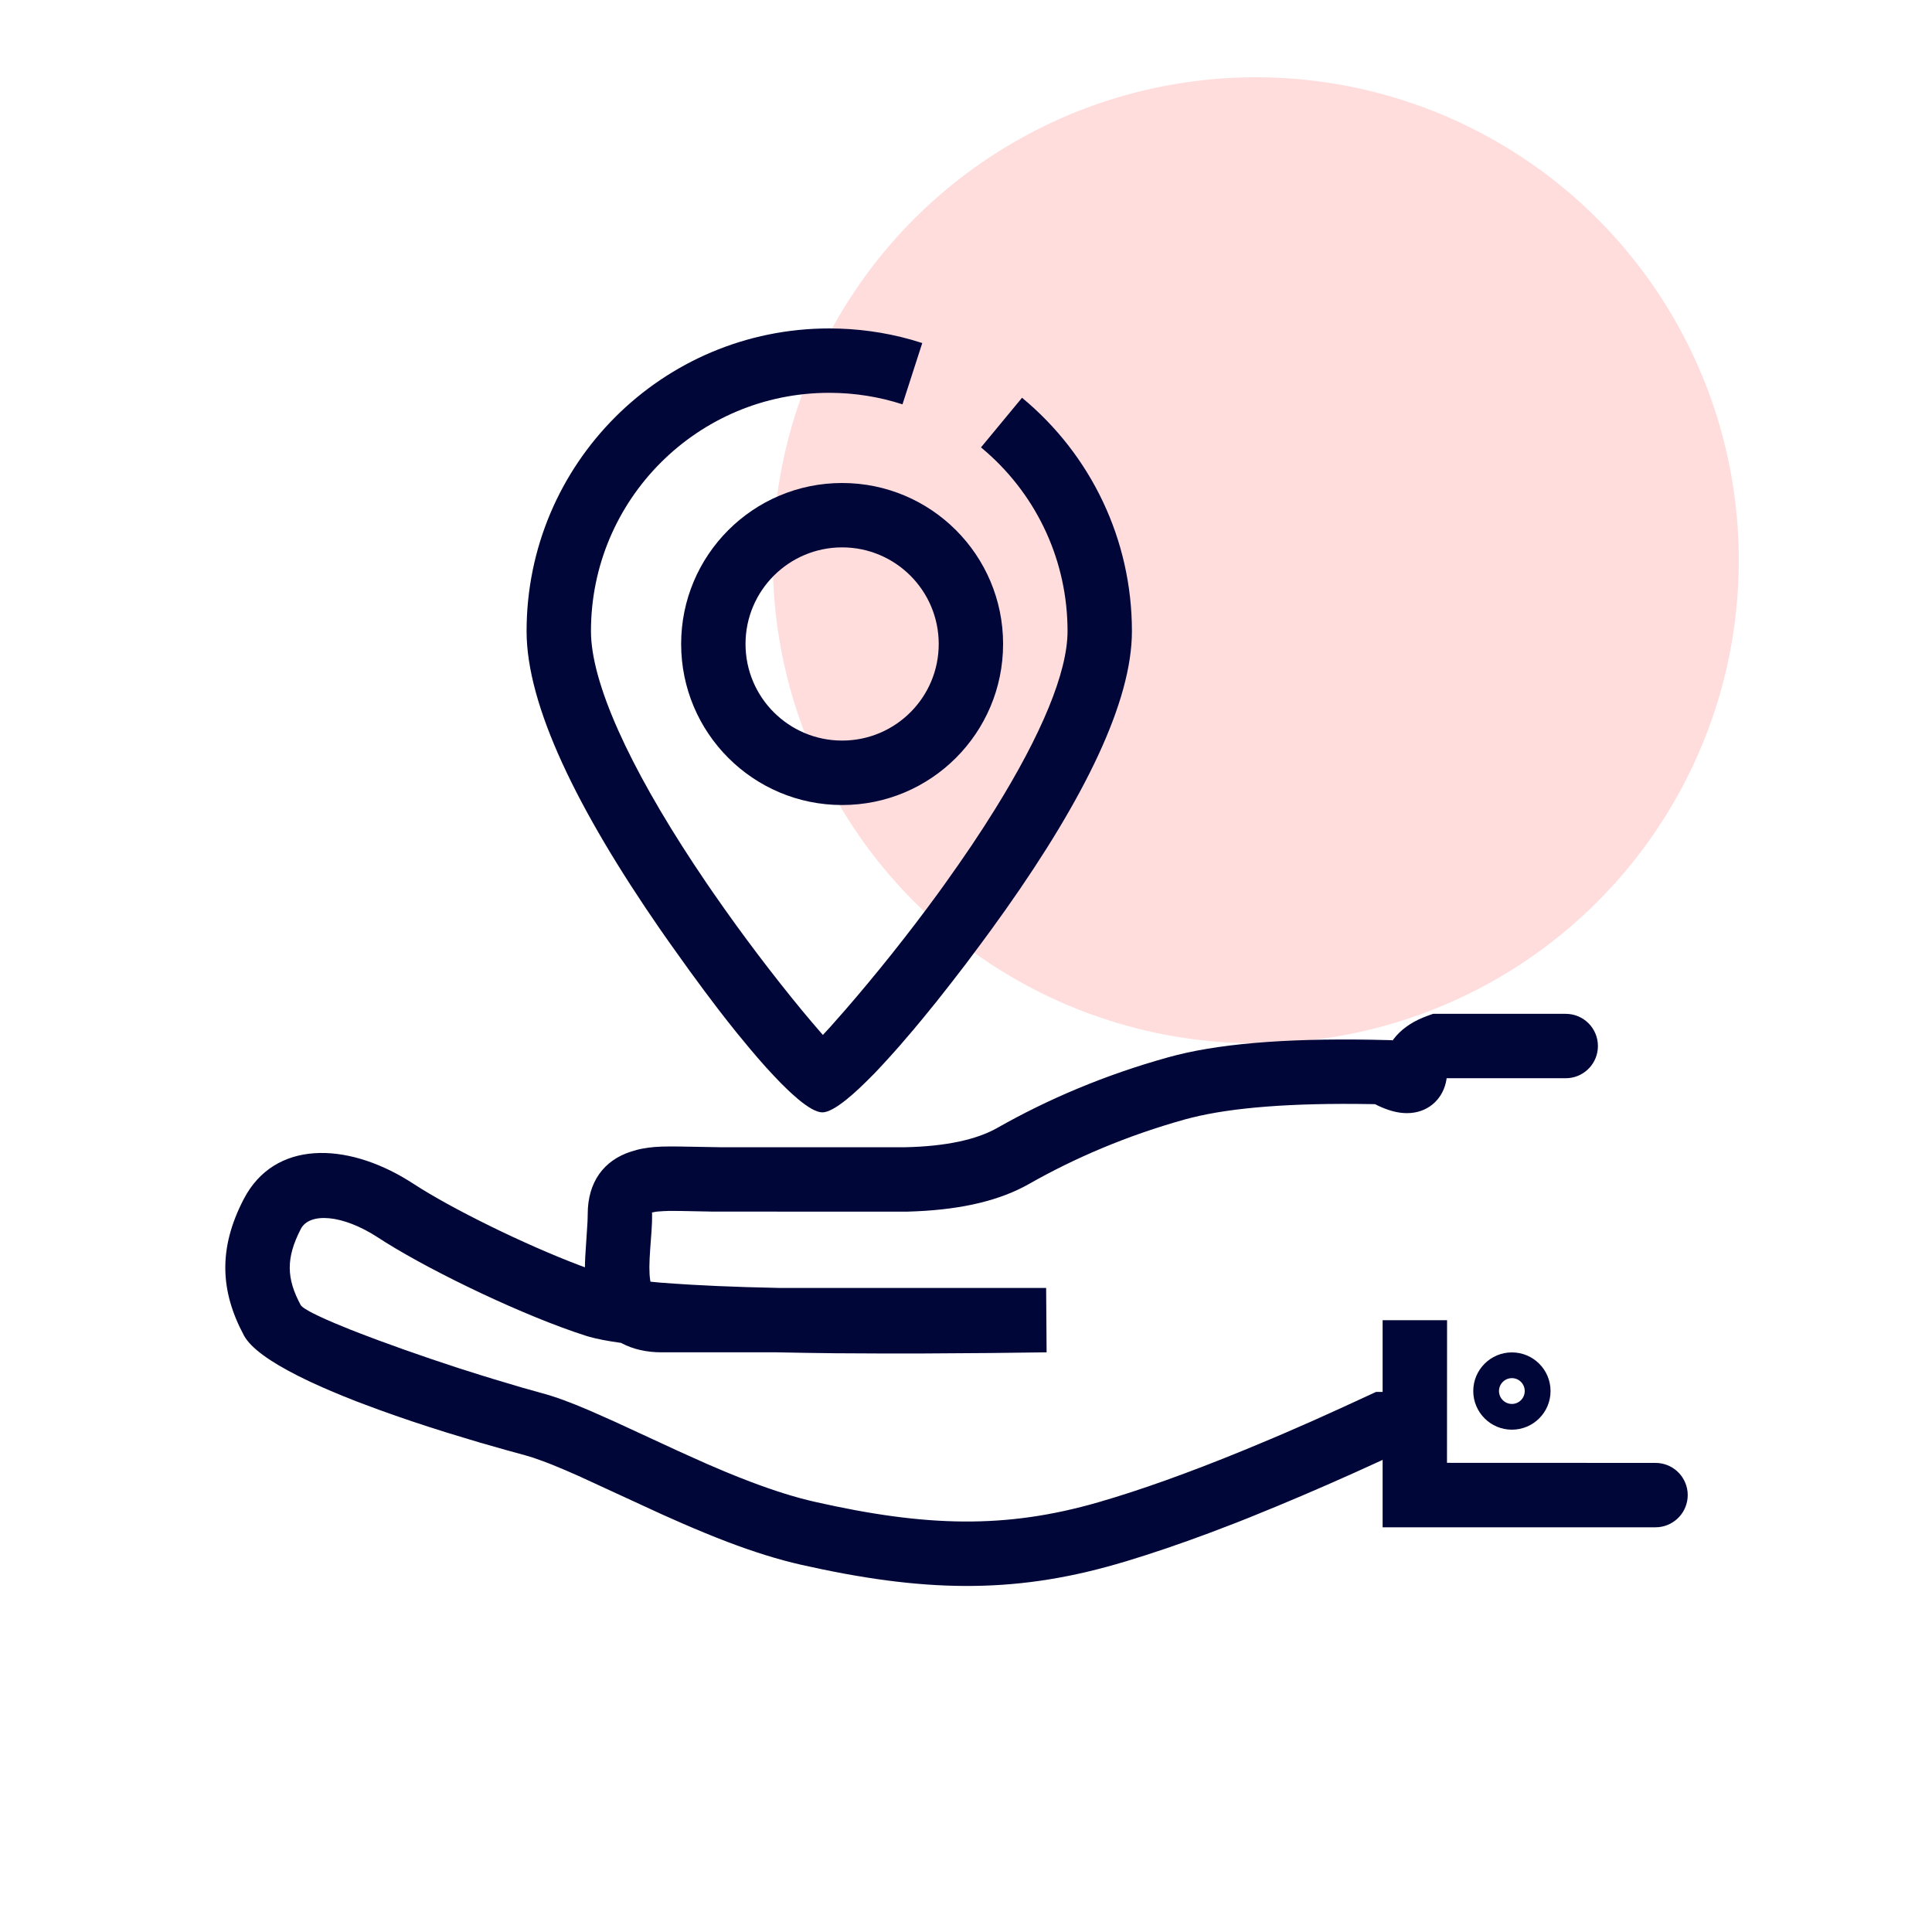 <svg width="25" height="25" viewBox="0 0 25 25" fill="none" xmlns="http://www.w3.org/2000/svg">
<g id="marche/local">
<g id="Group 16">
<circle id="Ellipse 9" cx="16.25" cy="7.25" r="6.25" fill="#FFDDDD"/>
<path id="Path 39 Copy" d="M20.26 13.119C20.491 13.119 20.677 13.305 20.677 13.536C20.677 13.751 20.513 13.929 20.303 13.95L20.26 13.952L18.719 13.952L18.717 13.97C18.679 14.204 18.504 14.381 18.256 14.402L18.206 14.404C18.087 14.404 17.969 14.371 17.835 14.309L17.793 14.288L17.736 14.287C16.724 14.27 15.949 14.33 15.419 14.463L15.341 14.483C14.583 14.694 13.908 14.984 13.316 15.32C12.943 15.532 12.46 15.647 11.861 15.674L11.73 15.679L9.22 15.678L8.811 15.67L8.662 15.669L8.586 15.672L8.525 15.676C8.507 15.677 8.491 15.679 8.476 15.682L8.435 15.69L8.437 15.693L8.438 15.71L8.437 15.811L8.431 15.925L8.414 16.156C8.411 16.204 8.408 16.248 8.406 16.287L8.403 16.396C8.403 16.461 8.406 16.513 8.412 16.555L8.417 16.585L8.555 16.598L8.739 16.611L8.942 16.624L9.279 16.641L9.655 16.655L10.087 16.666L13.537 16.666L13.543 17.499L12.815 17.508L11.918 17.514L11.409 17.514L10.807 17.511L10.433 17.506L10.051 17.499L8.563 17.499C8.366 17.499 8.192 17.459 8.048 17.383L8.037 17.377C7.86 17.353 7.718 17.325 7.611 17.294L7.576 17.283C6.805 17.037 5.631 16.478 4.983 16.072L4.894 16.015C4.429 15.711 4.004 15.688 3.893 15.902C3.696 16.283 3.708 16.545 3.89 16.886C3.898 16.9 3.918 16.917 3.951 16.938L4.009 16.972C4.02 16.978 4.032 16.984 4.045 16.991L4.127 17.031L4.225 17.076L4.336 17.124L4.526 17.202L4.667 17.257L4.895 17.343L5.226 17.463L5.578 17.585L5.942 17.706L6.217 17.793L6.399 17.849L6.754 17.955L7.008 18.026C7.184 18.073 7.382 18.146 7.631 18.253L7.949 18.394L8.776 18.776L8.909 18.836L9.157 18.947L9.387 19.045C9.498 19.091 9.605 19.134 9.709 19.173C10.017 19.29 10.293 19.377 10.546 19.434C11.987 19.76 13.017 19.784 14.21 19.44C14.754 19.283 15.386 19.057 16.105 18.762L16.443 18.621C16.501 18.597 16.559 18.572 16.617 18.547L16.974 18.391L17.342 18.225L17.807 18.011L17.891 18.011L17.891 17.083H18.725L18.724 18.929L21.422 18.93C21.638 18.93 21.815 19.093 21.837 19.304L21.839 19.346C21.839 19.562 21.675 19.739 21.465 19.761L21.422 19.763H17.891L17.891 18.89L17.878 18.897C17.398 19.118 16.945 19.316 16.52 19.492L16.163 19.638C16.104 19.661 16.046 19.684 15.989 19.707L15.651 19.836C15.265 19.98 14.906 20.102 14.575 20.202L14.441 20.241C13.095 20.629 11.929 20.601 10.362 20.247C10.068 20.18 9.755 20.082 9.413 19.952C9.227 19.881 9.037 19.803 8.828 19.712L8.568 19.597L7.489 19.1L7.313 19.023L7.157 18.958C7.108 18.938 7.063 18.921 7.019 18.905L6.898 18.862C6.86 18.85 6.824 18.839 6.791 18.83L6.561 18.767L6.217 18.669L5.991 18.601L5.767 18.533L5.547 18.463L5.331 18.392L5.121 18.32L4.916 18.247L4.719 18.174C4.687 18.162 4.655 18.15 4.623 18.138L4.437 18.064L4.26 17.99C4.231 17.978 4.203 17.966 4.175 17.953L4.013 17.88L3.862 17.806C3.498 17.623 3.244 17.444 3.156 17.28C2.849 16.706 2.823 16.155 3.153 15.518C3.551 14.75 4.48 14.779 5.285 15.277L5.35 15.318C5.836 15.636 6.784 16.103 7.507 16.376L7.569 16.399L7.57 16.34L7.573 16.264L7.602 15.816L7.604 15.76L7.605 15.71C7.605 15.302 7.808 15.014 8.17 14.9L8.242 14.879C8.266 14.873 8.29 14.867 8.314 14.863L8.389 14.851L8.471 14.842L8.564 14.837L8.672 14.835L8.798 14.836L9.309 14.845L11.721 14.845C12.244 14.833 12.639 14.746 12.905 14.595C13.553 14.227 14.29 13.911 15.118 13.681C15.738 13.508 16.608 13.435 17.738 13.454L18.012 13.46L18.02 13.464L18.033 13.446C18.123 13.327 18.254 13.233 18.414 13.167L18.476 13.143L18.544 13.119H20.26Z" fill="#000638"/>
<path id="Oval Copy 6" fill-rule="evenodd" clip-rule="evenodd" d="M19.064 18C19.064 17.724 19.288 17.5 19.564 17.5C19.84 17.5 20.064 17.724 20.064 18C20.064 18.276 19.84 18.5 19.564 18.5C19.288 18.5 19.064 18.276 19.064 18ZM19.73 18C19.73 17.908 19.656 17.833 19.564 17.833C19.472 17.833 19.397 17.908 19.397 18C19.397 18.092 19.472 18.167 19.564 18.167C19.656 18.167 19.73 18.092 19.73 18Z" fill="#000638"/>
<path id="Path" d="M10.73 4.25C11.092 4.25 11.447 4.299 11.789 4.395L11.934 4.439L11.678 5.232C11.375 5.134 11.056 5.083 10.73 5.083C9.028 5.083 7.647 6.464 7.647 8.167C7.647 8.836 8.146 9.919 8.975 11.177L9.145 11.431C9.175 11.474 9.204 11.517 9.234 11.56C9.606 12.098 10.011 12.63 10.379 13.076L10.504 13.225L10.619 13.359L10.648 13.392L10.745 13.287L10.871 13.144L10.938 13.068C11.326 12.621 11.753 12.089 12.144 11.552L12.234 11.427L12.408 11.18L12.574 10.938C12.627 10.858 12.679 10.779 12.73 10.701L12.877 10.469C13.47 9.514 13.814 8.704 13.814 8.167C13.814 7.269 13.429 6.436 12.771 5.855L12.694 5.789L13.225 5.147C14.119 5.886 14.647 6.984 14.647 8.167C14.647 9.08 14.034 10.324 13.014 11.769L12.818 12.042L12.69 12.216L12.498 12.473L12.307 12.721L12.119 12.96L11.935 13.186L11.815 13.33L11.641 13.533L11.529 13.659L11.421 13.777L11.318 13.887L11.218 13.987C11.186 14.019 11.155 14.049 11.124 14.078L11.036 14.158L10.953 14.228C10.82 14.335 10.713 14.394 10.642 14.394C10.566 14.394 10.459 14.333 10.326 14.222L10.244 14.15C10.229 14.137 10.215 14.123 10.2 14.109L10.11 14.021L10.014 13.921L9.913 13.812L9.809 13.694L9.7 13.566L9.531 13.361L9.414 13.214L9.295 13.061L9.113 12.82L8.927 12.567L8.675 12.215L8.548 12.034C7.471 10.476 6.814 9.132 6.814 8.167C6.814 6.004 8.567 4.25 10.73 4.25Z" fill="#000638"/>
<path id="Oval" fill-rule="evenodd" clip-rule="evenodd" d="M8.814 8.333C8.814 7.183 9.746 6.25 10.897 6.25C12.048 6.25 12.98 7.183 12.98 8.333C12.98 9.484 12.048 10.417 10.897 10.417C9.746 10.417 8.814 9.484 8.814 8.333ZM12.147 8.333C12.147 7.643 11.587 7.083 10.897 7.083C10.207 7.083 9.647 7.643 9.647 8.333C9.647 9.024 10.207 9.583 10.897 9.583C11.587 9.583 12.147 9.024 12.147 8.333Z" fill="#000638"/>
</g>
</g>
</svg>
